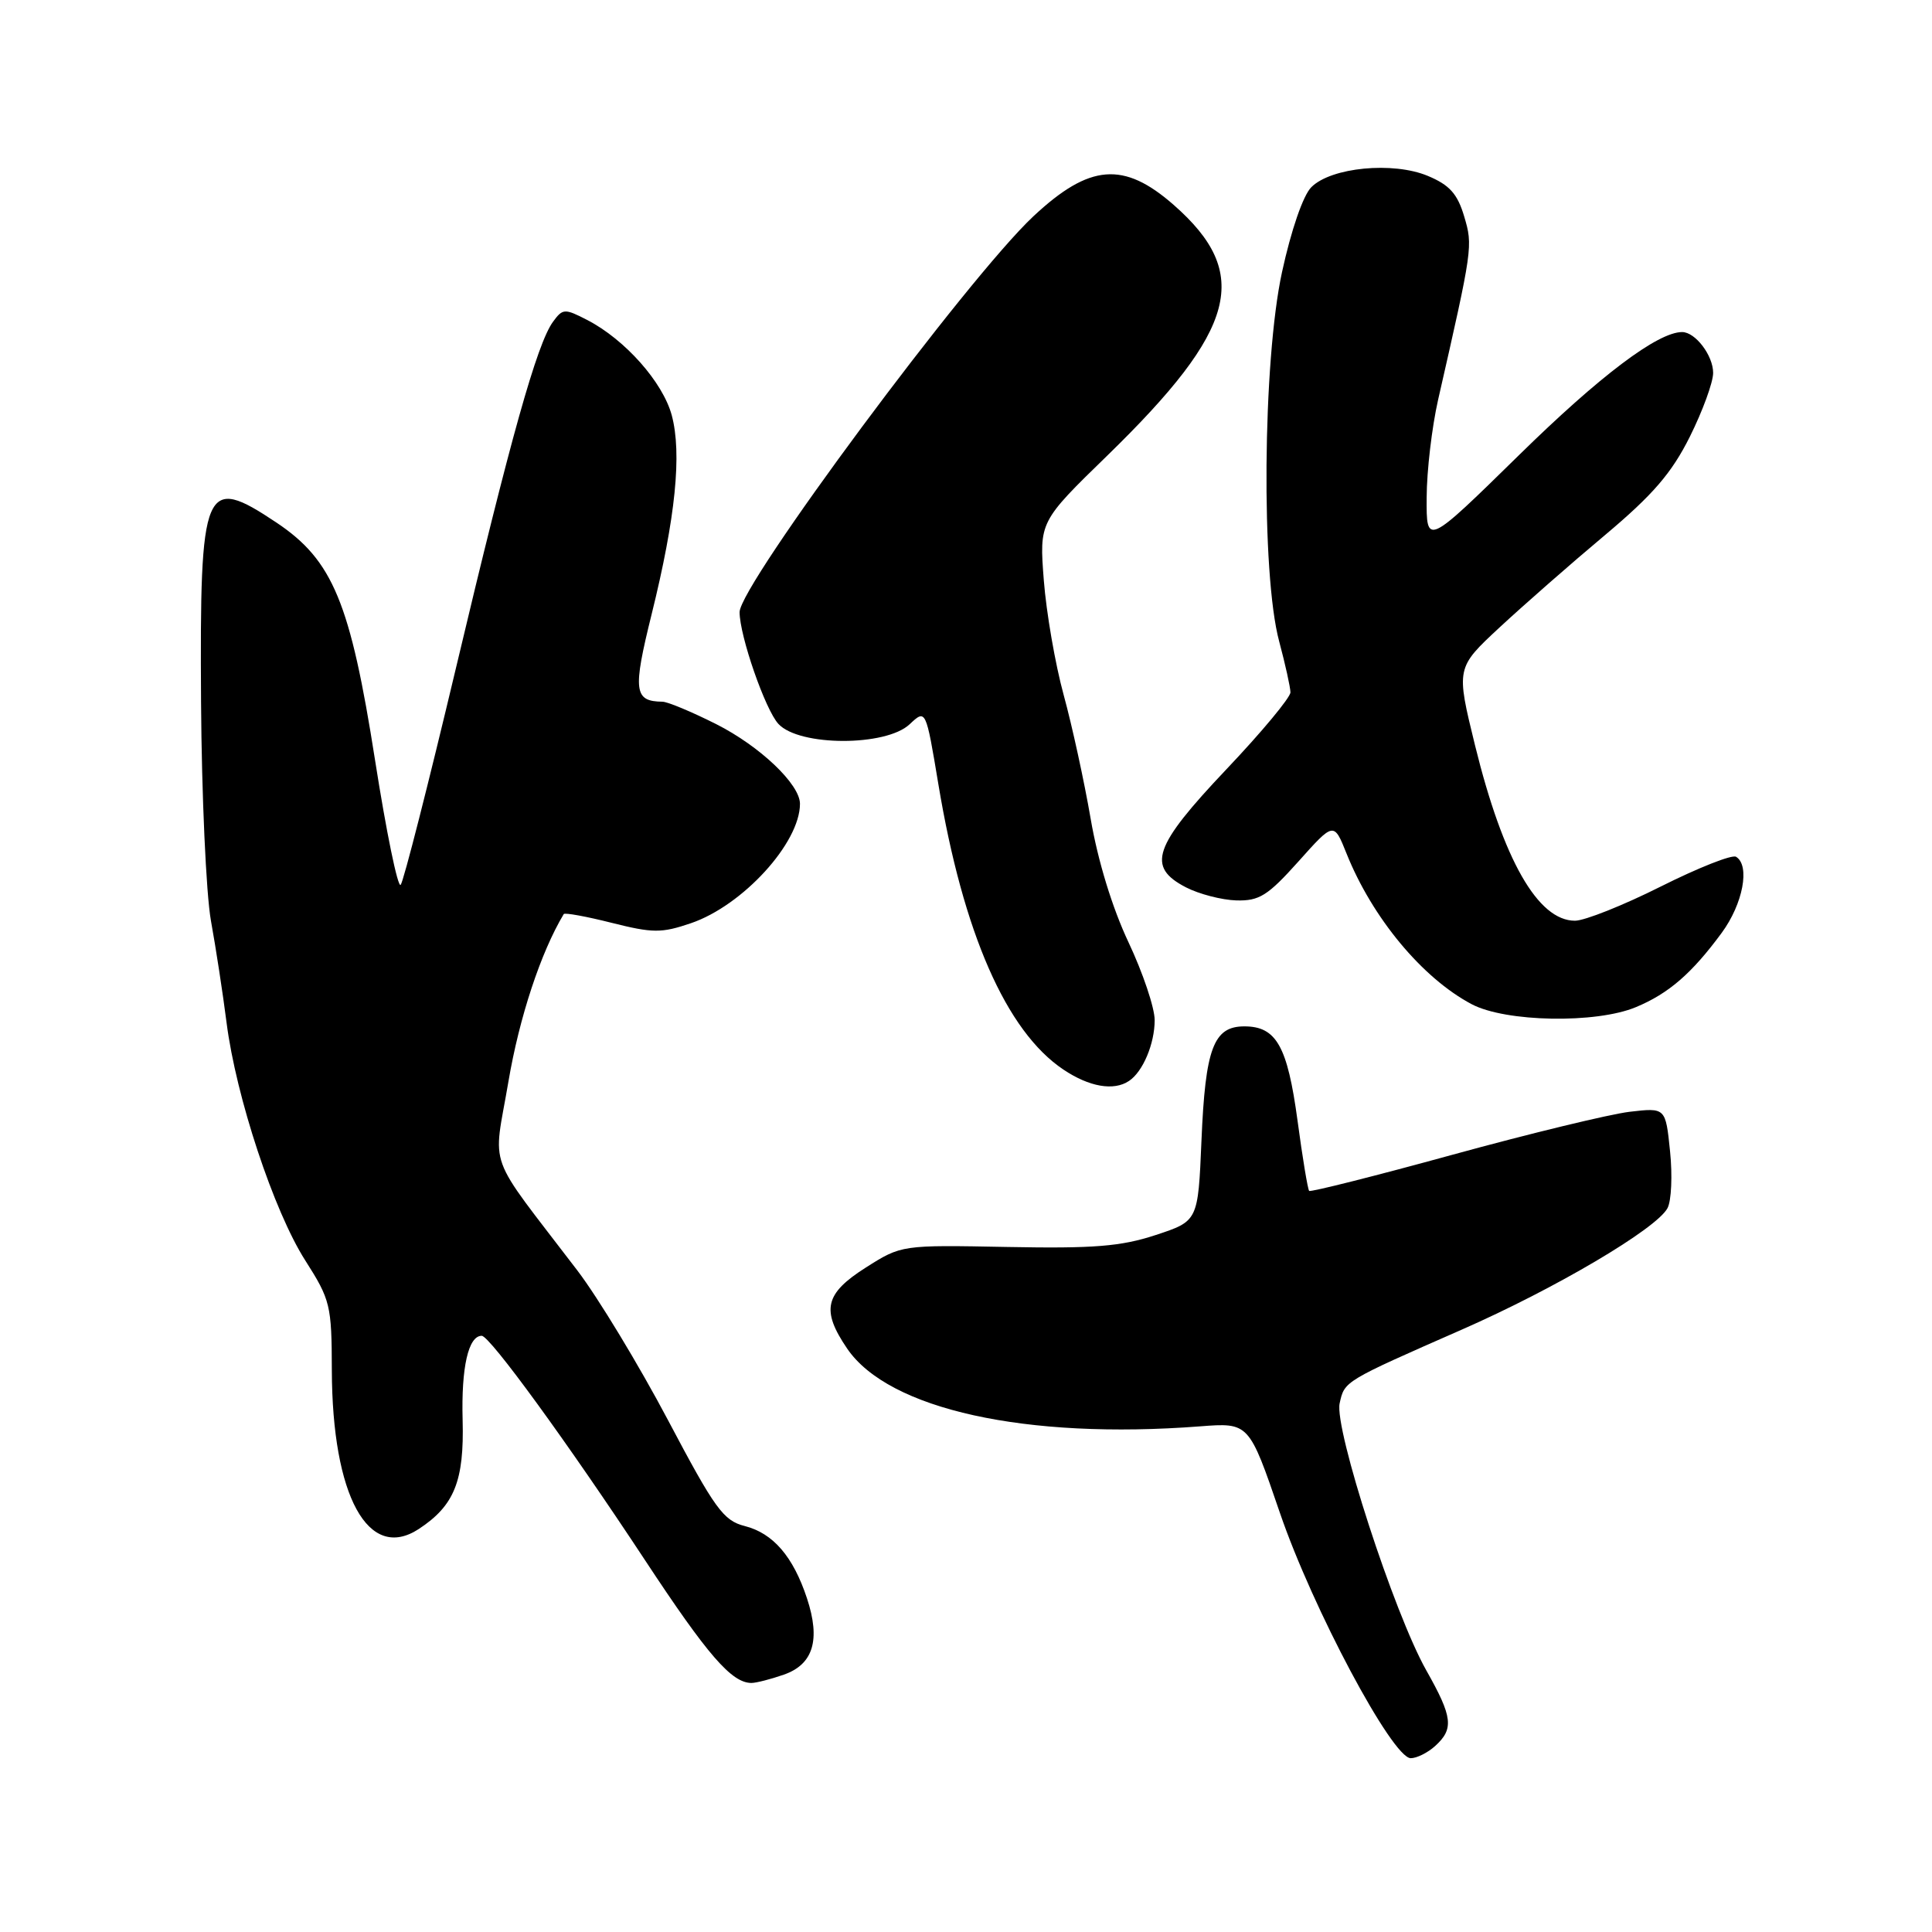 <?xml version="1.0" encoding="UTF-8" standalone="no"?>
<!DOCTYPE svg PUBLIC "-//W3C//DTD SVG 1.1//EN" "http://www.w3.org/Graphics/SVG/1.1/DTD/svg11.dtd" >
<svg xmlns="http://www.w3.org/2000/svg" xmlns:xlink="http://www.w3.org/1999/xlink" version="1.1" viewBox="0 0 256 256">
 <g >
 <path fill="currentColor"
d=" M 190.17 231.35 C 192.67 229.08 192.49 227.52 188.99 221.33 C 184.71 213.75 176.78 189.29 177.51 185.95 C 178.16 182.99 178.04 183.06 193.70 176.18 C 206.05 170.76 219.49 162.83 220.95 160.09 C 221.47 159.13 221.62 155.73 221.29 152.55 C 220.70 146.76 220.70 146.76 215.91 147.32 C 213.28 147.64 202.73 150.19 192.46 153.01 C 182.20 155.83 173.65 157.98 173.47 157.80 C 173.29 157.62 172.59 153.43 171.93 148.49 C 170.59 138.61 169.12 136.00 164.88 136.00 C 160.80 136.00 159.71 138.90 159.20 151.15 C 158.75 161.80 158.75 161.80 153.13 163.65 C 148.53 165.16 144.94 165.45 133.47 165.23 C 119.45 164.96 119.45 164.96 114.72 167.96 C 109.29 171.41 108.78 173.59 112.25 178.69 C 117.74 186.76 135.93 190.77 159.00 189.00 C 165.50 188.50 165.50 188.50 169.59 200.45 C 173.93 213.14 184.47 232.91 186.92 232.97 C 187.70 232.98 189.17 232.26 190.17 231.35 Z  M 103.86 221.90 C 107.76 220.54 108.75 217.30 106.93 211.79 C 105.10 206.25 102.45 203.17 98.69 202.21 C 95.85 201.49 94.74 199.96 88.50 188.15 C 84.65 180.87 79.25 171.95 76.50 168.34 C 64.24 152.26 65.34 155.28 67.37 143.31 C 68.81 134.82 71.65 126.20 74.70 121.12 C 74.83 120.91 77.68 121.43 81.05 122.28 C 86.50 123.65 87.65 123.66 91.55 122.33 C 98.42 119.99 106.00 111.69 106.00 106.51 C 106.00 103.92 100.70 98.88 94.90 95.95 C 91.68 94.33 88.48 92.99 87.78 92.98 C 84.00 92.94 83.83 91.54 86.34 81.41 C 89.52 68.58 90.37 60.10 89.01 55.02 C 87.82 50.63 82.82 44.99 77.81 42.40 C 74.82 40.86 74.57 40.87 73.28 42.63 C 71.16 45.53 67.65 58.03 60.42 88.50 C 56.76 103.90 53.46 116.84 53.09 117.25 C 52.71 117.66 51.19 110.24 49.70 100.75 C 46.42 79.83 44.10 74.24 36.64 69.25 C 27.02 62.83 26.46 64.16 26.64 93.00 C 26.72 105.38 27.31 118.42 27.95 122.00 C 28.60 125.58 29.53 131.65 30.02 135.50 C 31.27 145.33 36.29 160.50 40.44 167.00 C 43.78 172.24 43.95 172.93 43.97 181.56 C 44.02 198.25 48.80 206.98 55.49 202.60 C 60.20 199.51 61.52 196.24 61.30 188.14 C 61.11 181.18 62.06 177.00 63.83 177.00 C 64.90 177.00 75.20 191.15 85.50 206.78 C 93.76 219.32 96.95 223.00 99.57 223.00 C 100.19 223.00 102.12 222.51 103.86 221.90 Z  M 149.60 143.23 C 151.44 142.01 153.00 138.30 153.00 135.17 C 153.00 133.54 151.44 128.90 149.53 124.85 C 147.39 120.32 145.47 114.05 144.52 108.50 C 143.67 103.55 142.06 96.16 140.94 92.08 C 139.82 87.99 138.64 81.16 138.31 76.89 C 137.71 69.13 137.71 69.13 146.77 60.32 C 163.93 43.60 165.88 36.25 155.53 27.16 C 148.90 21.34 144.38 21.70 136.94 28.65 C 128.23 36.80 98.00 77.52 98.00 81.11 C 98.00 84.25 101.41 94.07 103.15 95.93 C 105.92 98.91 117.38 98.93 120.53 95.97 C 122.68 93.95 122.68 93.95 124.34 103.92 C 127.61 123.58 133.33 136.65 140.90 141.72 C 144.33 144.02 147.58 144.59 149.60 143.23 Z  M 216.77 133.45 C 221.12 131.64 224.19 128.97 228.14 123.60 C 230.96 119.76 231.92 114.68 230.04 113.53 C 229.52 113.20 225.03 114.98 220.06 117.47 C 215.10 119.96 209.98 122.00 208.69 122.00 C 203.78 122.00 199.19 113.95 195.45 98.77 C 192.93 88.50 192.93 88.50 198.71 83.13 C 201.90 80.17 208.17 74.67 212.66 70.91 C 219.03 65.56 221.50 62.69 223.91 57.87 C 225.61 54.46 227.00 50.66 227.00 49.41 C 227.00 47.10 224.64 44.00 222.89 44.00 C 219.67 44.00 212.00 49.78 201.27 60.31 C 189.00 72.34 189.00 72.34 189.04 65.92 C 189.05 62.39 189.74 56.58 190.55 53.00 C 195.15 32.82 195.18 32.61 194.01 28.67 C 193.12 25.68 192.07 24.51 189.20 23.31 C 184.59 21.38 176.38 22.17 173.76 24.80 C 172.67 25.88 171.08 30.50 169.87 36.07 C 167.31 47.87 167.09 76.06 169.50 85.00 C 170.31 88.03 170.98 91.06 170.99 91.74 C 170.99 92.42 167.18 97.01 162.50 101.94 C 152.82 112.16 151.89 114.86 157.15 117.58 C 158.88 118.47 161.88 119.25 163.82 119.31 C 166.86 119.39 167.98 118.69 172.04 114.16 C 176.74 108.90 176.74 108.90 178.42 113.09 C 181.83 121.61 188.45 129.59 195.00 133.06 C 199.50 135.44 211.49 135.66 216.77 133.45 Z "/>
</g>
</svg>